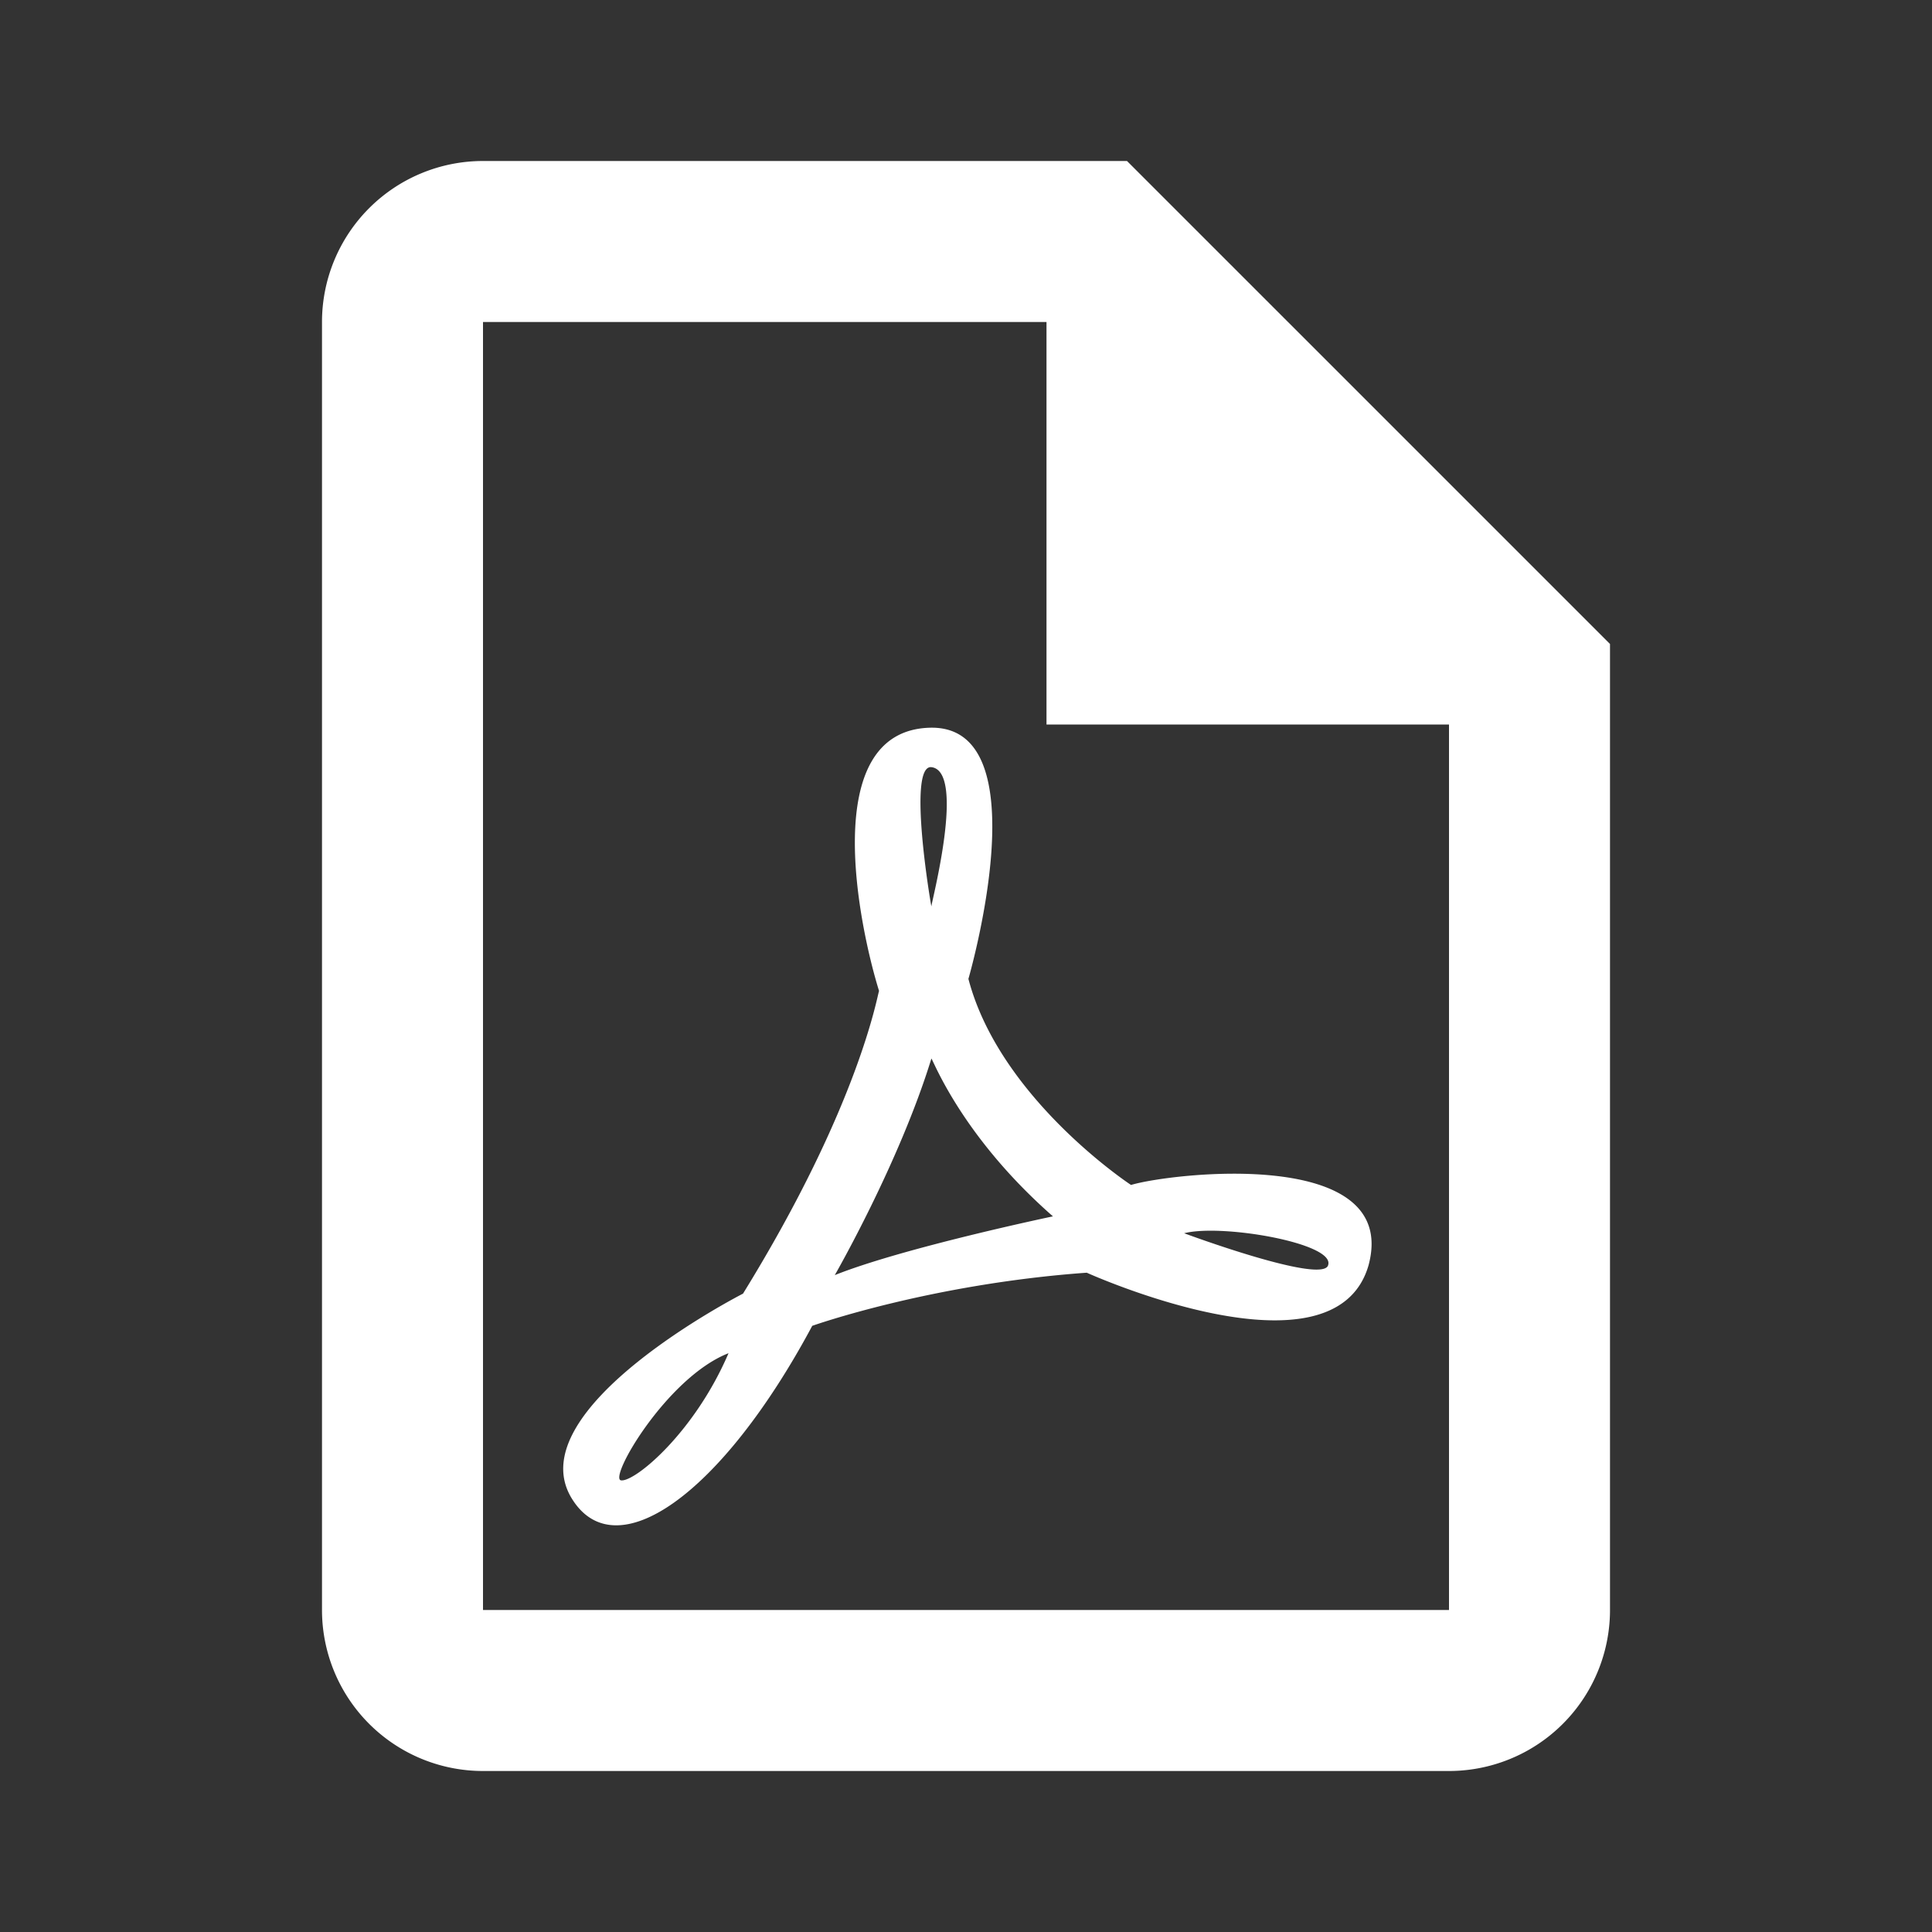 <?xml version="1.0" encoding="UTF-8" standalone="no"?>
<svg
   xmlns:dc="http://purl.org/dc/elements/1.1/"
   xmlns:cc="http://creativecommons.org/ns#"
   xmlns:rdf="http://www.w3.org/1999/02/22-rdf-syntax-ns#"
   xmlns:svg="http://www.w3.org/2000/svg"
   xmlns="http://www.w3.org/2000/svg"
   xmlns:sodipodi="http://sodipodi.sourceforge.net/DTD/sodipodi-0.dtd"
   xmlns:inkscape="http://www.inkscape.org/namespaces/inkscape"
   inkscape:version="1.0 (4035a4fb49, 2020-05-01)"
   sodipodi:docname="file.svg"
   id="svg4"
   viewBox="0 0 24 24"
   height="24"
   width="24"
   version="1.1">
  <rect x="0" y="0" width="24" height="24" fill="#333333" stroke="none"/>
  <defs
     id="defs8" />
  <sodipodi:namedview
     inkscape:current-layer="svg4"
     inkscape:window-maximized="1"
     inkscape:window-y="-9"
     inkscape:window-x="-9"
     inkscape:cy="12.814454"
     inkscape:cx="9.6285026"
     inkscape:zoom="24.45411"
     showgrid="false"
     id="namedview6"
     inkscape:window-height="1001"
     inkscape:window-width="1920"
     inkscape:pageshadow="2"
     inkscape:pageopacity="0"
     guidetolerance="10"
     gridtolerance="10"
     objecttolerance="10"
     borderopacity="1"
     bordercolor="#666666"
     pagecolor="#ffffff" />
  <path
     style="fill:#ffffff;fill-opacity:1"
     id="path2"
     d="M14,2L20,8V20A2,2 0 0,1 18,22H6A2,2 0 0,1 4,20V4A2,2 0 0,1 6,2H14M18,20V9H13V4H6V20H18M10.92,12.31C10.68,11.54 10.15,9.08 11.55,9.04C12.95,9 12.03,12.16 12.03,12.16C12.42,13.65 14.05,14.72 14.05,14.72C14.55,14.57 17.4,14.24 17,15.72C16.57,17.2 13.5,15.81 13.5,15.81C11.55,15.95 10.09,16.47 10.09,16.47C8.96,18.58 7.64,19.5 7.1,18.61C6.43,17.5 9.23,16.07 9.23,16.07C10.68,13.72 10.9,12.35 10.92,12.31M11.57,13.15C11.17,14.45 10.37,15.84 10.37,15.84C11.22,15.5 13.08,15.11 13.08,15.11C11.94,14.11 11.59,13.16 11.57,13.15M14.71,15.32C14.71,15.32 16.46,15.97 16.5,15.71C16.57,15.44 15.17,15.2 14.71,15.32M9.05,16.81C8.28,17.11 7.54,18.39 7.72,18.39C7.9,18.4 8.63,17.79 9.05,16.81M11.57,11.26C11.57,11.21 12,9.58 11.57,9.53C11.27,9.5 11.56,11.22 11.57,11.26Z" />
</svg>
